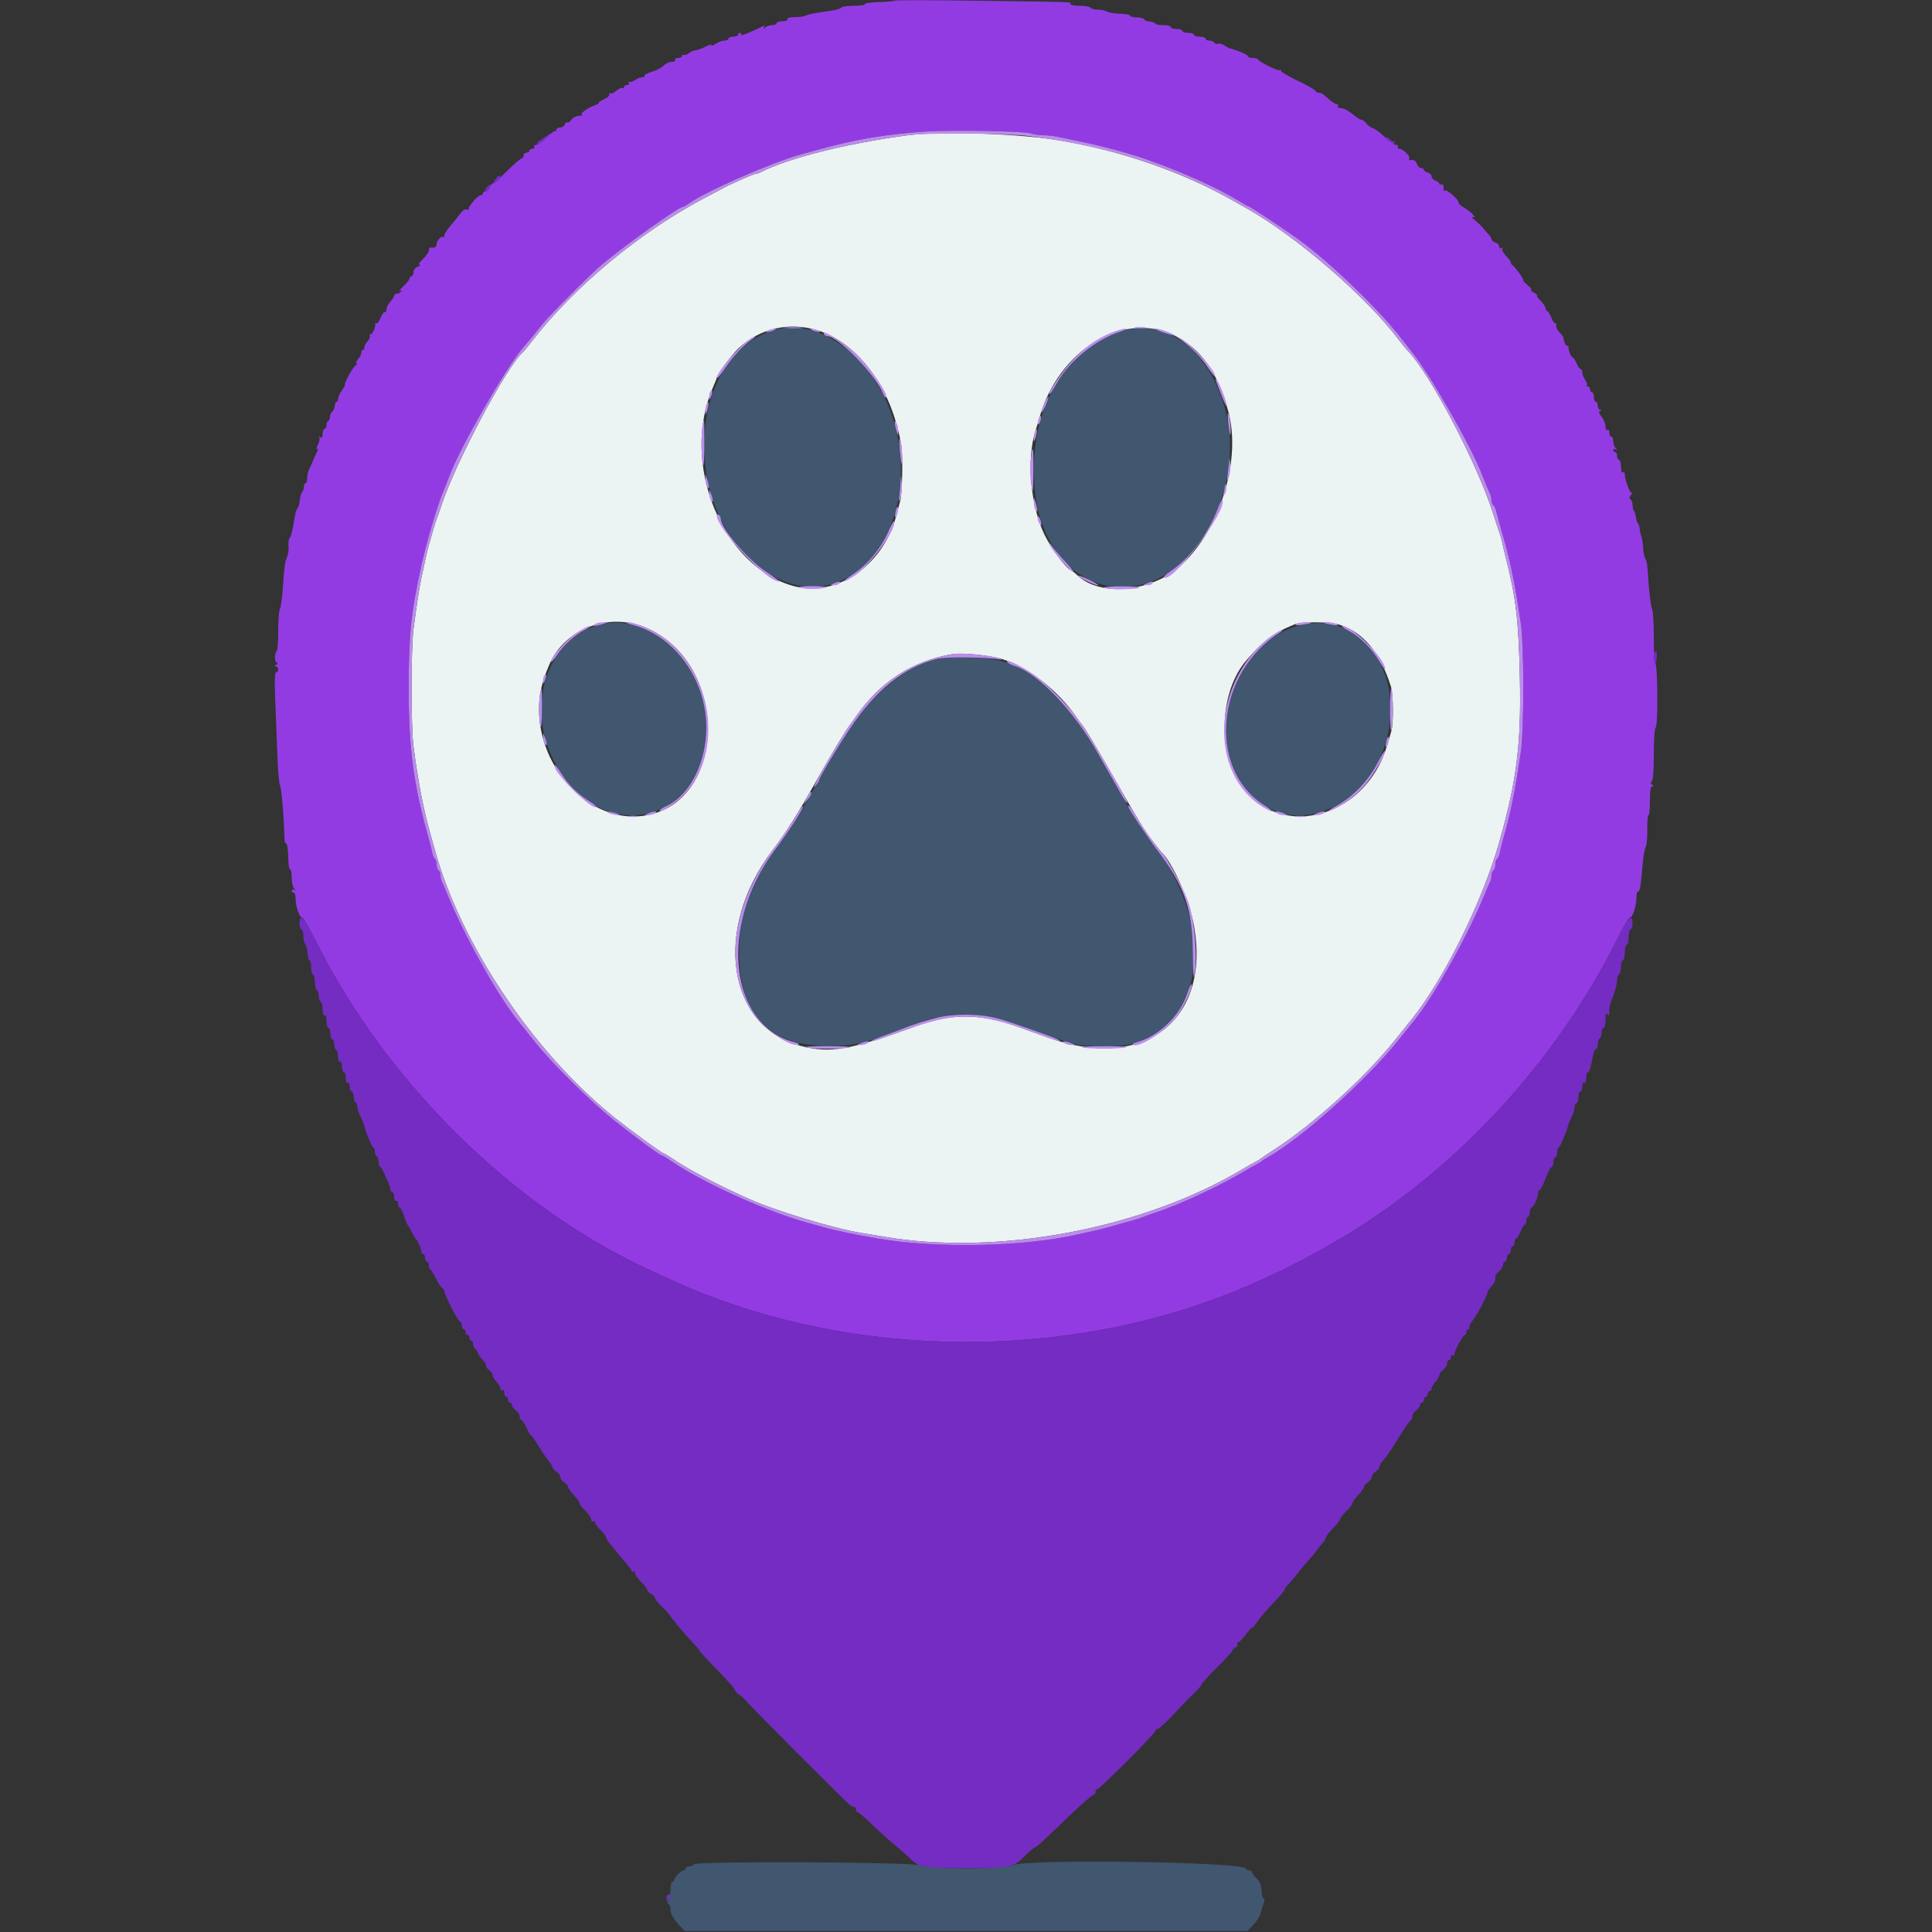 <!-- Source: https://www.flaticon.com/free-icon/location_2934709?related_id=2954534&origin=search -->
<svg id="svg" version="1.1" xmlns="http://www.w3.org/2000/svg" xmlns:xlink="http://www.w3.org/1999/xlink" width="48" height="48" viewBox="0, 0, 400,400"><rect x="0" y="0" width="400" height="400" fill="#333333" stroke="none"/><g id="svgg"><path id="path0" d="M185.190 0.134 C 185.075 0.254,183.595 0.390,181.902 0.435 C 180.210 0.479,178.920 0.670,179.036 0.858 C 179.152 1.046,178.167 1.200,176.847 1.200 C 175.527 1.200,174.348 1.361,174.226 1.558 C 174.105 1.755,173.329 2.018,172.503 2.142 C 171.676 2.267,170.280 2.479,169.400 2.612 C 168.520 2.745,167.530 2.962,167.200 3.093 C 166.244 3.472,166.088 3.497,164.376 3.550 C 163.406 3.580,162.852 3.761,163.000 4.000 C 163.144 4.233,162.737 4.400,162.024 4.400 C 161.351 4.400,160.800 4.580,160.800 4.800 C 160.800 5.020,160.386 5.200,159.880 5.200 C 159.374 5.200,158.718 5.425,158.421 5.700 C 157.988 6.102,157.941 6.096,158.183 5.670 C 158.414 5.264,158.311 5.229,157.742 5.518 C 155.490 6.664,153.175 7.565,153.394 7.209 C 153.533 6.984,153.457 6.800,153.224 6.800 C 152.991 6.800,152.800 6.980,152.800 7.200 C 152.800 7.420,152.350 7.600,151.800 7.600 C 151.250 7.600,150.800 7.780,150.800 8.000 C 150.800 8.220,150.434 8.400,149.986 8.400 C 149.538 8.400,148.690 8.715,148.101 9.100 C 147.513 9.485,147.157 9.595,147.311 9.345 C 147.465 9.095,146.925 9.230,146.111 9.645 C 145.297 10.060,144.354 10.406,144.015 10.413 C 143.677 10.420,143.058 10.684,142.641 11.000 C 142.224 11.316,141.729 11.480,141.541 11.364 C 141.353 11.248,141.200 11.343,141.200 11.576 C 141.200 11.809,140.829 12.000,140.376 12.000 C 139.923 12.000,139.664 12.180,139.800 12.400 C 139.939 12.624,139.625 12.800,139.086 12.800 C 138.557 12.800,137.813 13.144,137.432 13.565 C 137.051 13.985,135.955 14.561,134.996 14.844 C 134.036 15.128,133.340 15.504,133.449 15.680 C 133.558 15.856,133.322 16.006,132.924 16.013 C 132.526 16.020,131.858 16.284,131.441 16.600 C 131.024 16.916,130.501 17.062,130.279 16.925 C 130.051 16.784,130.000 16.876,130.162 17.138 C 130.331 17.412,130.193 17.600,129.824 17.600 C 129.481 17.600,129.200 17.791,129.200 18.024 C 129.200 18.257,129.043 18.350,128.852 18.232 C 128.660 18.113,128.097 18.369,127.600 18.800 C 127.103 19.231,126.512 19.469,126.287 19.330 C 126.061 19.190,125.995 19.269,126.140 19.504 C 126.288 19.743,125.875 20.165,125.202 20.463 C 124.541 20.756,124.000 21.110,124.000 21.251 C 124.000 21.392,123.685 21.613,123.300 21.742 C 121.768 22.258,119.971 23.524,120.481 23.729 C 120.766 23.843,120.515 23.951,119.923 23.968 C 119.328 23.986,118.595 24.357,118.287 24.797 C 117.980 25.236,117.614 25.480,117.474 25.340 C 117.333 25.200,117.105 25.381,116.967 25.743 C 116.828 26.104,116.374 26.400,115.957 26.400 C 115.541 26.400,115.200 26.610,115.200 26.867 C 115.200 27.123,115.102 27.235,114.982 27.116 C 114.863 26.996,114.060 27.596,113.198 28.449 C 112.336 29.302,111.344 30.000,110.992 30.000 C 110.640 30.000,110.464 30.180,110.600 30.400 C 110.736 30.620,110.567 30.800,110.224 30.800 C 109.881 30.800,109.600 30.980,109.600 31.200 C 109.600 31.420,109.330 31.600,109.000 31.600 C 108.670 31.600,108.400 31.870,108.400 32.200 C 108.400 32.530,108.222 32.800,108.005 32.800 C 107.788 32.800,106.429 33.970,104.985 35.400 C 103.541 36.830,102.201 38.000,102.007 38.000 C 101.813 38.000,101.540 38.360,101.400 38.800 C 101.260 39.240,100.888 39.600,100.573 39.600 C 100.258 39.600,100.000 39.780,100.000 40.000 C 100.000 40.220,99.799 40.400,99.553 40.400 C 98.962 40.400,96.805 42.884,97.050 43.282 C 97.156 43.452,96.980 43.490,96.660 43.368 C 96.317 43.236,95.776 43.566,95.340 44.173 C 94.933 44.738,94.015 45.876,93.300 46.701 C 92.585 47.525,92.000 48.455,92.000 48.767 C 92.000 49.078,91.889 49.222,91.752 49.086 C 91.397 48.731,90.400 49.826,90.400 50.571 C 90.400 51.137,89.935 51.379,89.100 51.247 C 88.935 51.221,88.800 51.488,88.800 51.840 C 88.800 52.191,88.241 53.001,87.558 53.640 C 86.847 54.304,86.547 54.811,86.858 54.825 C 87.156 54.839,86.995 55.013,86.500 55.212 C 85.981 55.421,85.600 55.918,85.600 56.387 C 85.600 56.834,85.420 57.200,85.200 57.200 C 84.980 57.200,84.800 57.401,84.800 57.647 C 84.800 57.893,84.215 58.631,83.500 59.287 C 82.785 59.943,82.453 60.344,82.762 60.178 C 83.134 59.978,83.227 60.033,83.038 60.338 C 82.881 60.592,82.493 60.800,82.176 60.800 C 81.859 60.800,81.600 60.988,81.600 61.217 C 81.600 61.446,81.240 62.020,80.800 62.492 C 80.360 62.964,80.000 63.688,80.000 64.099 C 80.000 64.511,79.850 64.755,79.668 64.642 C 79.485 64.529,79.094 65.050,78.800 65.800 C 78.506 66.550,78.111 67.069,77.923 66.952 C 77.734 66.836,77.620 66.889,77.669 67.070 C 77.827 67.654,77.159 69.200,76.749 69.200 C 76.531 69.200,76.450 69.357,76.568 69.548 C 76.687 69.740,76.431 70.303,76.000 70.800 C 75.569 71.297,75.313 71.860,75.432 72.052 C 75.550 72.243,75.457 72.400,75.224 72.400 C 74.991 72.400,74.800 72.683,74.800 73.029 C 74.800 73.374,74.528 73.929,74.196 74.261 C 73.864 74.593,73.695 75.030,73.820 75.232 C 73.945 75.435,73.892 75.600,73.702 75.600 C 73.512 75.600,72.871 76.500,72.277 77.600 C 71.683 78.700,71.300 79.600,71.426 79.600 C 71.552 79.600,71.282 80.123,70.827 80.762 C 70.372 81.401,70.000 82.211,70.000 82.562 C 70.000 82.913,69.858 83.200,69.685 83.200 C 69.512 83.200,69.341 83.589,69.305 84.064 C 69.269 84.539,69.042 85.050,68.800 85.200 C 68.558 85.350,68.331 85.861,68.295 86.336 C 68.259 86.811,68.088 87.200,67.915 87.200 C 67.742 87.200,67.600 87.560,67.600 88.000 C 67.600 88.440,67.420 88.800,67.200 88.800 C 66.980 88.800,66.800 89.261,66.800 89.824 C 66.800 90.495,66.641 90.749,66.338 90.562 C 66.082 90.404,65.984 90.450,66.118 90.667 C 66.250 90.882,66.106 91.545,65.796 92.142 C 65.487 92.738,65.419 93.112,65.646 92.971 C 65.924 92.800,65.934 92.959,65.676 93.458 C 65.466 93.866,65.071 94.740,64.800 95.400 C 64.529 96.060,64.148 96.913,63.953 97.295 C 63.759 97.677,63.600 98.442,63.600 98.995 C 63.600 99.548,63.458 100.000,63.285 100.000 C 63.112 100.000,62.941 100.389,62.905 100.864 C 62.869 101.339,62.696 101.834,62.520 101.964 C 62.344 102.094,62.138 102.830,62.061 103.600 C 61.985 104.370,61.783 105.090,61.613 105.200 C 61.443 105.310,61.199 106.030,61.071 106.800 C 60.558 109.883,60.284 111.020,59.951 111.440 C 59.759 111.682,59.663 112.411,59.739 113.060 C 59.815 113.710,59.693 114.682,59.469 115.220 C 58.982 116.390,58.884 117.099,58.557 121.800 C 58.420 123.780,58.148 125.703,57.954 126.074 C 57.759 126.444,57.600 128.559,57.600 130.774 C 57.600 132.988,57.463 134.800,57.296 134.800 C 57.128 134.800,56.969 135.340,56.942 136.000 C 56.916 136.660,57.097 137.203,57.347 137.206 C 57.596 137.209,57.530 137.387,57.200 137.600 C 56.800 137.858,56.767 137.990,57.100 137.994 C 57.375 137.997,57.600 138.270,57.600 138.600 C 57.600 138.930,57.408 139.200,57.172 139.200 C 56.877 139.200,56.821 141.023,56.993 145.100 C 57.130 148.345,57.326 153.430,57.428 156.400 C 57.530 159.370,57.777 162.160,57.978 162.600 C 58.296 163.300,58.838 169.783,58.888 173.491 C 58.898 174.201,59.033 174.703,59.188 174.607 C 59.460 174.439,59.663 175.947,59.739 178.700 C 59.759 179.415,59.916 180.000,60.088 180.000 C 60.259 180.000,60.400 180.774,60.400 181.720 C 60.400 182.666,60.625 183.682,60.900 183.979 C 61.300 184.410,61.300 184.461,60.900 184.235 C 60.625 184.080,60.400 184.143,60.400 184.376 C 60.400 184.609,60.580 184.800,60.800 184.800 C 61.020 184.800,61.200 185.372,61.200 186.072 C 61.200 187.653,62.019 189.994,62.580 190.019 C 62.811 190.029,64.050 192.144,65.333 194.719 C 79.944 224.033,106.220 249.938,134.560 262.970 C 135.792 263.536,137.748 264.436,138.907 264.969 C 173.182 280.735,216.505 282.122,252.400 268.604 C 260.992 265.368,269.425 261.267,278.000 256.157 C 301.536 242.130,322.205 219.720,334.667 194.719 C 335.950 192.144,337.189 190.029,337.420 190.019 C 338.014 189.992,338.800 187.617,338.800 185.848 C 338.800 185.026,338.963 184.454,339.163 184.577 C 339.363 184.700,339.627 183.766,339.751 182.501 C 339.876 181.235,340.067 179.252,340.178 178.094 C 340.288 176.936,340.543 175.676,340.745 175.294 C 340.947 174.912,341.086 173.295,341.056 171.700 C 341.025 170.105,341.135 168.800,341.300 168.800 C 341.465 168.800,341.600 167.450,341.600 165.800 C 341.600 163.670,341.745 162.798,342.100 162.794 C 342.468 162.789,342.457 162.697,342.057 162.444 C 341.679 162.204,341.649 162.017,341.957 161.826 C 342.245 161.648,342.400 159.681,342.400 156.200 C 342.400 153.018,342.564 150.746,342.805 150.597 C 343.287 150.299,343.206 137.651,342.720 137.350 C 342.544 137.242,342.400 134.812,342.400 131.950 C 342.400 129.089,342.241 126.444,342.047 126.074 C 341.747 125.500,341.374 122.177,341.074 117.400 C 341.032 116.740,340.833 115.943,340.631 115.628 C 340.429 115.313,340.230 114.323,340.189 113.428 C 340.148 112.533,340.000 111.530,339.862 111.200 C 339.723 110.870,339.562 110.150,339.505 109.600 C 339.447 109.050,339.277 108.507,339.126 108.393 C 338.975 108.278,338.787 107.700,338.708 107.108 C 338.629 106.515,338.437 105.903,338.282 105.748 C 338.127 105.593,338.000 105.057,338.000 104.557 C 338.000 104.057,337.811 103.531,337.581 103.388 C 337.294 103.211,337.309 102.950,337.630 102.564 C 337.887 102.254,337.940 102.000,337.746 102.000 C 337.373 102.000,336.400 99.242,336.400 98.183 C 336.400 97.836,336.220 97.664,336.000 97.800 C 335.762 97.947,335.600 97.471,335.600 96.624 C 335.600 95.841,335.420 95.200,335.200 95.200 C 334.980 95.200,334.800 94.840,334.800 94.400 C 334.800 93.960,334.620 93.600,334.400 93.600 C 334.180 93.600,334.000 93.409,334.000 93.176 C 334.000 92.943,334.225 92.880,334.500 93.035 C 334.900 93.261,334.900 93.210,334.500 92.779 C 334.225 92.482,334.000 91.826,334.000 91.320 C 334.000 90.814,333.820 90.400,333.600 90.400 C 333.380 90.400,333.200 90.029,333.200 89.576 C 333.200 89.123,333.020 88.864,332.800 89.000 C 332.575 89.139,332.400 88.822,332.400 88.278 C 332.400 87.744,332.039 86.849,331.598 86.288 C 331.011 85.542,330.930 85.214,331.298 85.066 C 331.697 84.905,331.698 84.857,331.300 84.832 C 331.025 84.814,330.800 84.440,330.800 84.000 C 330.800 83.560,330.620 83.200,330.400 83.200 C 330.180 83.200,330.000 82.750,330.000 82.200 C 330.000 81.650,329.820 81.200,329.600 81.200 C 329.380 81.200,329.200 80.930,329.200 80.600 C 329.200 80.270,328.990 80.000,328.733 80.000 C 328.477 80.000,328.380 79.886,328.519 79.747 C 328.658 79.609,328.508 79.119,328.186 78.658 C 327.864 78.198,327.600 77.502,327.600 77.111 C 327.600 76.720,327.442 76.400,327.249 76.400 C 327.055 76.400,326.673 75.860,326.400 75.200 C 326.127 74.540,325.766 74.000,325.598 74.000 C 325.292 74.000,324.676 72.462,324.757 71.900 C 324.781 71.735,324.641 71.600,324.447 71.600 C 324.156 71.600,323.770 70.727,323.643 69.783 C 323.629 69.674,323.249 69.189,322.799 68.706 C 322.349 68.223,322.073 67.587,322.186 67.293 C 322.298 66.999,322.243 66.850,322.063 66.961 C 321.883 67.073,321.491 66.542,321.193 65.782 C 320.895 65.022,320.504 64.400,320.325 64.400 C 320.146 64.400,320.000 64.155,320.000 63.855 C 320.000 63.555,319.525 62.835,318.945 62.255 C 318.365 61.675,318.050 61.194,318.245 61.186 C 318.440 61.178,318.150 60.914,317.600 60.600 C 317.050 60.286,316.780 60.022,317.000 60.014 C 317.220 60.006,316.877 59.549,316.238 59.000 C 315.599 58.450,315.203 58.000,315.358 58.000 C 315.676 58.000,313.567 55.074,313.100 54.867 C 312.935 54.793,312.800 54.560,312.800 54.348 C 312.800 54.137,312.347 53.510,311.792 52.956 C 311.238 52.402,310.906 51.752,311.054 51.512 C 311.215 51.251,311.138 51.191,310.862 51.362 C 310.592 51.529,310.400 51.400,310.400 51.051 C 310.400 50.722,310.040 50.340,309.600 50.200 C 309.160 50.060,308.800 49.765,308.800 49.544 C 308.800 49.324,308.534 48.877,308.209 48.552 C 307.884 48.227,307.389 47.650,307.109 47.269 C 306.829 46.889,306.060 46.150,305.400 45.626 C 304.606 44.997,304.471 44.770,305.000 44.955 C 306.000 45.305,304.279 43.592,302.877 42.841 C 302.395 42.583,302.000 42.180,302.000 41.946 C 302.000 41.308,299.575 39.168,299.149 39.431 C 298.946 39.557,298.806 39.511,298.837 39.330 C 298.978 38.520,298.767 37.973,298.400 38.200 C 298.180 38.336,298.000 38.269,298.000 38.051 C 298.000 37.832,297.640 37.540,297.200 37.400 C 296.760 37.260,296.400 36.871,296.400 36.536 C 296.400 36.200,296.040 35.831,295.600 35.716 C 295.160 35.601,294.800 35.348,294.800 35.153 C 294.800 34.959,294.542 34.800,294.227 34.800 C 293.912 34.800,293.540 34.440,293.400 34.000 C 293.166 33.263,292.714 33.016,291.870 33.163 C 291.689 33.194,291.648 33.046,291.779 32.834 C 292.068 32.366,290.468 30.800,289.701 30.800 C 289.399 30.800,289.264 30.620,289.400 30.400 C 289.536 30.180,289.356 30.000,289.000 30.000 C 288.613 30.000,288.467 29.815,288.638 29.538 C 288.817 29.249,288.748 29.185,288.452 29.368 C 288.173 29.540,287.402 29.082,286.571 28.251 C 285.796 27.476,284.765 26.717,284.281 26.564 C 283.796 26.410,283.165 25.951,282.877 25.543 C 282.590 25.134,282.140 24.800,281.877 24.799 C 281.615 24.799,280.770 24.259,280.000 23.600 C 279.230 22.941,278.184 22.401,277.676 22.401 C 277.163 22.400,276.863 22.222,277.000 22.000 C 277.136 21.780,277.059 21.600,276.828 21.600 C 276.436 21.600,275.405 20.859,274.184 19.700 C 273.894 19.425,273.374 19.200,273.029 19.200 C 272.683 19.200,272.400 19.043,272.400 18.852 C 272.400 18.660,270.780 17.727,268.800 16.778 C 266.820 15.829,265.200 14.876,265.200 14.660 C 265.200 14.444,265.083 14.383,264.941 14.526 C 264.669 14.797,260.698 12.822,260.467 12.300 C 260.393 12.135,259.898 12.000,259.367 12.000 C 258.835 12.000,258.400 11.864,258.400 11.698 C 258.400 11.357,256.300 10.421,254.600 10.004 C 254.380 9.950,253.864 9.670,253.454 9.383 C 253.044 9.095,252.477 8.949,252.195 9.057 C 251.912 9.166,251.562 9.062,251.417 8.827 C 251.272 8.592,250.803 8.400,250.376 8.400 C 249.949 8.400,249.600 8.220,249.600 8.000 C 249.600 7.780,249.060 7.600,248.400 7.600 C 247.740 7.600,247.200 7.420,247.200 7.200 C 247.200 6.980,246.660 6.800,246.000 6.800 C 245.340 6.800,244.800 6.620,244.800 6.400 C 244.800 6.180,244.260 6.000,243.600 6.000 C 242.940 6.000,242.400 5.820,242.400 5.600 C 242.400 5.380,241.680 5.200,240.800 5.200 C 239.920 5.200,239.200 5.059,239.200 4.887 C 239.200 4.715,238.705 4.534,238.100 4.484 C 237.495 4.434,236.940 4.215,236.867 3.997 C 236.793 3.778,236.118 3.600,235.367 3.600 C 234.615 3.600,234.000 3.444,234.000 3.252 C 234.000 3.061,233.094 2.884,231.987 2.859 C 230.879 2.834,229.631 2.631,229.213 2.407 C 228.795 2.183,227.911 2.000,227.250 2.000 C 226.588 2.000,225.936 1.820,225.800 1.600 C 225.664 1.380,224.663 1.200,223.576 1.200 C 222.489 1.200,221.600 1.031,221.600 0.825 C 221.600 0.369,223.618 0.441,202.800 0.154 C 193.230 0.022,185.306 0.013,185.190 0.134 M213.526 27.654 C 214.035 27.844,215.158 28.000,216.020 28.000 C 216.883 28.000,218.356 28.173,219.294 28.384 C 220.232 28.595,222.080 28.982,223.400 29.243 C 227.458 30.048,233.637 31.695,237.000 32.868 C 244.204 35.380,251.580 38.654,255.941 41.274 C 257.338 42.113,258.551 42.800,258.635 42.800 C 258.917 42.800,266.562 47.887,269.242 49.858 C 275.847 54.715,286.100 64.673,290.400 70.409 C 290.950 71.142,291.779 72.206,292.243 72.771 C 295.991 77.343,304.548 92.293,306.854 98.300 C 307.517 100.026,308.096 101.405,308.447 102.095 C 308.641 102.477,308.800 103.141,308.800 103.571 C 308.800 104.001,308.959 104.451,309.152 104.570 C 309.346 104.690,309.603 105.196,309.724 105.694 C 309.845 106.192,310.137 107.275,310.372 108.100 C 310.607 108.925,310.980 110.230,311.200 111.000 C 312.782 116.537,313.681 120.963,314.855 129.000 C 315.555 133.795,315.555 151.005,314.855 155.800 C 313.671 163.904,312.756 168.395,311.167 173.900 C 310.929 174.725,310.638 175.897,310.521 176.505 C 310.404 177.113,310.149 177.708,309.954 177.829 C 309.759 177.949,309.600 178.476,309.600 179.000 C 309.600 179.524,309.420 180.064,309.200 180.200 C 308.980 180.336,308.800 180.799,308.800 181.229 C 308.800 181.659,308.641 182.323,308.447 182.705 C 308.252 183.087,307.915 183.850,307.697 184.400 C 304.242 193.125,296.983 206.181,292.650 211.465 C 292.318 211.869,290.824 213.730,289.329 215.600 C 282.868 223.685,269.343 235.773,262.478 239.599 C 261.885 239.930,261.310 240.303,261.200 240.429 C 261.090 240.555,260.730 240.776,260.400 240.920 C 260.070 241.064,258.900 241.728,257.800 242.396 C 252.884 245.380,244.198 249.435,239.362 251.004 C 238.283 251.354,237.040 251.796,236.600 251.987 C 236.160 252.177,235.350 252.450,234.800 252.594 C 233.690 252.883,231.725 253.434,229.600 254.053 C 228.830 254.277,227.435 254.627,226.500 254.830 C 225.565 255.034,223.945 255.391,222.900 255.624 C 211.505 258.165,193.880 258.499,181.600 256.406 C 177.317 255.676,172.499 254.664,170.400 254.053 C 169.630 253.829,168.370 253.477,167.600 253.271 C 159.022 250.977,145.554 244.908,138.928 240.350 C 138.008 239.718,137.138 239.200,136.995 239.200 C 136.635 239.200,132.308 236.027,127.456 232.205 C 122.494 228.297,114.286 220.187,110.649 215.600 C 109.167 213.730,107.682 211.869,107.350 211.465 C 103.017 206.181,95.758 193.125,92.303 184.400 C 92.085 183.850,91.748 183.087,91.553 182.705 C 91.359 182.323,91.200 181.659,91.200 181.229 C 91.200 180.799,91.020 180.336,90.800 180.200 C 90.580 180.064,90.400 179.524,90.400 179.000 C 90.400 178.476,90.241 177.949,90.046 177.829 C 89.851 177.708,89.596 177.113,89.479 176.505 C 89.362 175.897,89.087 174.770,88.868 174.000 C 85.609 162.545,84.597 154.983,84.612 142.200 C 84.625 131.427,85.141 126.507,87.254 117.000 C 88.316 112.221,90.555 104.632,91.680 102.000 C 92.095 101.028,92.438 100.159,93.140 98.300 C 95.346 92.456,104.543 76.456,108.223 72.061 C 108.650 71.551,109.412 70.653,109.915 70.066 C 110.418 69.480,111.408 68.246,112.115 67.325 C 113.403 65.645,122.348 56.660,124.600 54.784 C 129.650 50.577,140.569 42.800,141.426 42.800 C 141.564 42.800,142.154 42.465,142.738 42.054 C 146.400 39.484,159.811 33.622,165.800 31.975 C 166.460 31.794,167.720 31.443,168.600 31.196 C 180.586 27.831,190.097 26.752,204.600 27.110 C 209.000 27.218,213.017 27.463,213.526 27.654 " stroke="none" fill="#933be3" fill-rule="evenodd"></path><path id="path1" d="M113.000 28.240 C 112.560 28.578,111.931 29.009,111.603 29.197 C 111.275 29.386,111.119 29.653,111.257 29.790 C 111.394 29.928,112.108 29.491,112.843 28.820 C 114.256 27.529,114.343 27.208,113.000 28.240 M286.800 28.554 C 286.800 28.639,287.295 29.027,287.900 29.416 L 289.000 30.124 288.238 29.262 C 287.564 28.499,286.800 28.123,286.800 28.554 M102.493 37.200 C 102.218 37.640,102.098 38.000,102.225 38.000 C 102.525 38.000,103.600 36.927,103.600 36.629 C 103.600 36.120,102.962 36.449,102.493 37.200 M100.900 38.623 C 100.311 39.263,100.262 39.600,100.757 39.600 C 101.098 39.600,101.737 38.396,101.509 38.183 C 101.449 38.127,101.175 38.325,100.900 38.623 M342.667 135.067 C 342.304 135.430,342.328 137.109,342.700 137.338 C 342.865 137.440,343.006 136.910,343.012 136.161 C 343.019 135.413,343.004 134.800,342.979 134.800 C 342.954 134.800,342.813 134.920,342.667 135.067 M62.000 191.200 C 62.000 191.860,62.180 192.400,62.400 192.400 C 62.620 192.400,62.800 192.994,62.800 193.720 C 62.800 194.446,62.971 195.211,63.181 195.421 C 63.390 195.630,63.607 196.476,63.663 197.301 C 63.718 198.125,63.907 198.800,64.082 198.800 C 64.257 198.800,64.400 199.419,64.400 200.176 C 64.400 200.933,64.580 201.664,64.800 201.800 C 65.020 201.936,65.200 202.656,65.200 203.400 C 65.200 204.144,65.380 204.864,65.600 205.000 C 65.820 205.136,66.000 205.676,66.000 206.200 C 66.000 206.724,66.180 207.264,66.400 207.400 C 66.620 207.536,66.800 208.277,66.800 209.047 C 66.800 209.879,66.962 210.347,67.200 210.200 C 67.438 210.053,67.600 210.529,67.600 211.376 C 67.600 212.159,67.780 212.800,68.000 212.800 C 68.220 212.800,68.400 213.340,68.400 214.000 C 68.400 214.660,68.580 215.200,68.800 215.200 C 69.020 215.200,69.200 215.639,69.200 216.176 C 69.200 216.713,69.380 217.264,69.600 217.400 C 69.820 217.536,70.000 218.187,70.000 218.847 C 70.000 219.545,70.167 219.944,70.400 219.800 C 70.633 219.656,70.800 220.063,70.800 220.776 C 70.800 221.449,70.980 222.000,71.200 222.000 C 71.420 222.000,71.600 222.551,71.600 223.224 C 71.600 223.937,71.767 224.344,72.000 224.200 C 72.227 224.060,72.400 224.396,72.400 224.976 C 72.400 225.539,72.580 226.000,72.800 226.000 C 73.020 226.000,73.200 226.439,73.200 226.976 C 73.200 227.513,73.380 228.064,73.600 228.200 C 73.820 228.336,74.000 228.769,74.000 229.162 C 74.000 229.555,74.287 230.453,74.638 231.156 C 74.989 231.859,75.316 232.652,75.365 232.917 C 75.590 234.129,77.019 237.600,77.294 237.600 C 77.462 237.600,77.600 237.949,77.600 238.376 C 77.600 238.803,77.780 239.264,78.000 239.400 C 78.220 239.536,78.400 240.087,78.400 240.624 C 78.400 241.161,78.536 241.600,78.702 241.600 C 78.869 241.600,79.240 242.185,79.529 242.900 C 79.817 243.615,80.221 244.513,80.426 244.895 C 80.632 245.277,80.800 245.862,80.800 246.195 C 80.800 246.528,80.980 246.800,81.200 246.800 C 81.420 246.800,81.600 247.261,81.600 247.824 C 81.600 248.404,81.773 248.740,82.000 248.600 C 82.220 248.464,82.400 248.723,82.400 249.176 C 82.400 249.629,82.551 250.000,82.736 250.000 C 82.921 250.000,83.318 250.765,83.619 251.700 C 83.920 252.635,84.264 253.490,84.384 253.600 C 84.503 253.710,84.871 254.340,85.200 255.000 C 85.529 255.660,85.889 256.290,85.999 256.400 C 86.477 256.876,87.200 258.439,87.200 258.995 C 87.200 259.328,87.380 259.600,87.600 259.600 C 87.820 259.600,88.000 259.960,88.000 260.400 C 88.000 260.840,88.180 261.200,88.400 261.200 C 88.620 261.200,88.800 261.545,88.800 261.967 C 88.800 262.388,88.935 262.793,89.100 262.867 C 89.265 262.940,89.833 263.855,90.363 264.900 C 90.892 265.945,91.477 266.800,91.663 266.800 C 91.848 266.800,92.000 267.023,92.000 267.296 C 92.000 268.085,94.830 273.600,95.235 273.600 C 95.436 273.600,95.600 273.960,95.600 274.400 C 95.600 274.840,95.780 275.200,96.000 275.200 C 96.220 275.200,96.400 275.470,96.400 275.800 C 96.400 276.130,96.580 276.400,96.800 276.400 C 97.020 276.400,97.200 276.670,97.200 277.000 C 97.200 277.330,97.380 277.600,97.600 277.600 C 97.820 277.600,98.000 277.945,98.000 278.367 C 98.000 278.788,98.166 279.193,98.370 279.267 C 98.573 279.340,98.798 279.662,98.870 279.982 C 98.941 280.302,99.408 280.988,99.908 281.508 C 100.407 282.027,100.731 282.587,100.629 282.753 C 100.527 282.919,100.793 283.307,101.221 283.615 C 101.650 283.924,102.000 284.414,102.000 284.705 C 102.000 284.996,102.360 285.620,102.800 286.092 C 103.240 286.564,103.600 287.198,103.600 287.499 C 103.600 287.801,103.780 287.936,104.000 287.800 C 104.220 287.664,104.400 287.923,104.400 288.376 C 104.400 288.829,104.580 289.200,104.800 289.200 C 105.020 289.200,105.200 289.470,105.200 289.800 C 105.200 290.130,105.380 290.400,105.600 290.400 C 105.820 290.400,106.000 290.630,106.000 290.912 C 106.000 291.193,106.360 291.683,106.800 292.000 C 107.240 292.317,107.600 292.897,107.600 293.288 C 107.600 293.680,107.753 294.000,107.939 294.000 C 108.126 294.000,108.603 294.720,109.000 295.600 C 109.397 296.480,109.829 297.203,109.961 297.208 C 110.092 297.212,110.740 298.120,111.400 299.227 C 112.060 300.333,113.005 301.724,113.500 302.319 C 113.994 302.914,114.399 303.582,114.400 303.804 C 114.400 304.026,114.760 304.432,115.200 304.707 C 115.640 304.982,116.000 305.474,116.000 305.800 C 116.000 306.126,116.360 306.618,116.800 306.893 C 117.240 307.168,117.600 307.592,117.600 307.837 C 117.600 308.081,118.140 308.846,118.800 309.537 C 119.460 310.228,120.000 310.992,120.000 311.236 C 120.000 311.480,120.540 312.183,121.200 312.800 C 121.860 313.417,122.400 314.219,122.400 314.584 C 122.400 314.949,122.580 315.136,122.800 315.000 C 123.020 314.864,123.200 314.961,123.200 315.216 C 123.200 315.471,123.695 316.158,124.300 316.743 C 124.905 317.329,125.451 318.050,125.514 318.347 C 125.577 318.643,125.847 319.122,126.114 319.411 C 126.381 319.700,126.960 320.412,127.400 320.994 C 127.840 321.575,128.785 322.707,129.500 323.509 C 130.215 324.311,130.800 325.120,130.800 325.307 C 130.800 325.494,131.008 325.519,131.262 325.362 C 131.539 325.190,131.615 325.252,131.452 325.515 C 131.303 325.757,131.815 326.589,132.591 327.364 C 133.366 328.139,134.000 328.953,134.000 329.173 C 134.000 329.392,134.360 329.765,134.800 330.000 C 135.240 330.235,135.600 330.616,135.600 330.845 C 135.600 331.075,136.291 331.927,137.136 332.738 C 137.980 333.550,138.745 334.411,138.836 334.652 C 138.978 335.032,142.854 339.558,144.300 341.033 C 144.575 341.313,144.800 341.638,144.800 341.754 C 144.800 341.870,146.505 343.708,148.588 345.840 C 150.672 347.971,152.304 349.831,152.216 349.973 C 152.129 350.115,152.584 350.585,153.227 351.016 C 153.871 351.447,154.398 351.923,154.399 352.073 C 154.400 352.290,172.759 370.732,175.740 373.510 C 176.147 373.890,176.642 374.155,176.840 374.100 C 177.038 374.045,177.200 374.270,177.200 374.600 C 177.200 374.930,177.364 375.200,177.565 375.200 C 177.766 375.200,178.986 376.235,180.277 377.500 C 181.568 378.765,183.609 380.608,184.812 381.596 C 186.015 382.584,187.451 383.844,188.003 384.396 C 190.300 386.695,190.821 386.800,199.982 386.800 C 209.387 386.800,209.758 386.718,212.391 384.047 C 213.176 383.251,214.020 382.562,214.266 382.515 C 214.512 382.468,216.238 380.938,218.102 379.115 C 222.684 374.634,226.060 371.600,226.465 371.600 C 226.649 371.600,226.800 371.330,226.800 371.000 C 226.800 370.670,226.980 370.400,227.200 370.400 C 227.757 370.400,239.573 358.506,239.294 358.227 C 239.169 358.102,239.322 357.993,239.633 357.983 C 239.945 357.974,241.550 356.504,243.200 354.716 C 244.850 352.929,246.785 350.923,247.500 350.259 C 248.215 349.596,248.800 348.898,248.800 348.709 C 248.800 348.520,250.240 346.941,252.000 345.200 C 253.760 343.459,255.200 341.866,255.200 341.660 C 255.200 341.454,255.481 341.178,255.825 341.046 C 256.169 340.914,256.339 340.624,256.202 340.403 C 256.065 340.181,256.142 340.000,256.374 340.000 C 256.605 340.000,257.336 339.253,257.997 338.340 C 258.659 337.427,259.200 336.839,259.200 337.033 C 259.200 337.227,259.679 336.680,260.265 335.818 C 260.851 334.956,262.381 333.164,263.665 331.835 C 264.949 330.506,266.000 329.256,266.000 329.056 C 266.000 328.857,266.317 328.403,266.704 328.047 C 267.092 327.691,267.877 326.770,268.449 326.000 C 269.022 325.230,270.010 324.043,270.645 323.362 C 271.280 322.681,272.160 321.626,272.600 321.018 C 273.040 320.409,273.619 319.681,273.886 319.399 C 274.153 319.116,274.423 318.646,274.486 318.352 C 274.549 318.059,275.230 317.180,276.000 316.400 C 276.770 315.620,277.454 314.735,277.519 314.433 C 277.585 314.132,278.170 313.389,278.819 312.782 C 279.469 312.175,280.000 311.480,280.000 311.236 C 280.000 310.992,280.540 310.228,281.200 309.537 C 281.860 308.846,282.400 308.081,282.400 307.837 C 282.400 307.592,282.760 307.168,283.200 306.893 C 283.640 306.618,284.000 306.126,284.000 305.800 C 284.000 305.474,284.360 304.982,284.800 304.707 C 285.240 304.432,285.600 303.974,285.600 303.689 C 285.600 303.405,285.969 302.773,286.419 302.286 C 286.870 301.799,287.797 300.500,288.479 299.400 C 290.730 295.771,291.796 294.202,292.100 294.067 C 292.265 293.993,292.400 293.628,292.400 293.255 C 292.400 292.882,292.760 292.317,293.200 292.000 C 293.640 291.683,294.000 291.193,294.000 290.912 C 294.000 290.630,294.180 290.400,294.400 290.400 C 294.620 290.400,294.800 290.130,294.800 289.800 C 294.800 289.470,294.980 289.200,295.200 289.200 C 295.420 289.200,295.600 288.930,295.600 288.600 C 295.600 288.270,295.780 288.000,296.000 288.000 C 296.220 288.000,296.400 287.764,296.400 287.475 C 296.400 287.187,296.760 286.564,297.200 286.092 C 297.640 285.620,298.000 284.996,298.000 284.705 C 298.000 284.414,298.360 283.917,298.800 283.600 C 299.240 283.283,299.600 282.703,299.600 282.312 C 299.600 281.920,299.780 281.600,300.000 281.600 C 300.220 281.600,300.400 281.319,300.400 280.976 C 300.400 280.633,300.584 280.467,300.810 280.606 C 301.035 280.745,301.170 280.703,301.110 280.511 C 300.956 280.022,302.853 276.400,303.263 276.400 C 303.448 276.400,303.600 276.130,303.600 275.800 C 303.600 275.470,303.791 275.200,304.024 275.200 C 304.257 275.200,304.345 275.035,304.221 274.834 C 304.096 274.632,304.421 273.957,304.943 273.334 C 305.818 272.287,308.000 268.084,308.000 267.445 C 308.000 267.292,308.360 266.780,308.800 266.308 C 309.501 265.556,309.676 265.070,309.574 264.170 C 309.559 264.043,309.919 263.617,310.374 263.223 C 310.828 262.829,311.200 262.212,311.200 261.853 C 311.200 261.494,311.380 261.200,311.600 261.200 C 311.820 261.200,312.000 260.840,312.000 260.400 C 312.000 259.960,312.180 259.600,312.400 259.600 C 312.620 259.600,312.800 259.240,312.800 258.800 C 312.800 258.360,312.980 258.000,313.200 258.000 C 313.420 258.000,313.600 257.640,313.600 257.200 C 313.600 256.760,313.746 256.400,313.925 256.400 C 314.104 256.400,314.498 255.770,314.800 255.000 C 315.102 254.230,315.496 253.600,315.675 253.600 C 315.854 253.600,316.000 253.240,316.000 252.800 C 316.000 252.360,316.142 252.000,316.315 252.000 C 316.488 252.000,316.659 251.611,316.695 251.136 C 316.731 250.661,316.904 250.166,317.080 250.036 C 317.662 249.607,318.400 248.024,318.400 247.205 C 318.400 246.762,318.536 246.400,318.702 246.400 C 318.869 246.400,319.229 245.860,319.502 245.200 C 319.776 244.540,320.224 243.460,320.498 242.800 C 320.771 242.140,321.131 241.600,321.298 241.600 C 321.464 241.600,321.600 241.150,321.600 240.600 C 321.600 240.050,321.780 239.600,322.000 239.600 C 322.220 239.600,322.400 239.150,322.400 238.600 C 322.400 238.050,322.538 237.600,322.706 237.600 C 322.940 237.600,324.159 234.786,324.612 233.200 C 324.790 232.578,325.307 231.308,325.629 230.705 C 325.833 230.323,326.000 229.648,326.000 229.205 C 326.000 228.762,326.180 228.400,326.400 228.400 C 326.620 228.400,326.800 227.860,326.800 227.200 C 326.800 226.540,326.980 226.000,327.200 226.000 C 327.420 226.000,327.600 225.539,327.600 224.976 C 327.600 224.396,327.773 224.060,328.000 224.200 C 328.233 224.344,328.400 223.937,328.400 223.224 C 328.400 222.551,328.560 222.000,328.755 222.000 C 328.950 222.000,329.226 221.415,329.369 220.700 C 329.994 217.576,330.110 217.200,330.445 217.200 C 330.640 217.200,330.800 216.761,330.800 216.224 C 330.800 215.687,330.980 215.136,331.200 215.000 C 331.420 214.864,331.600 214.313,331.600 213.776 C 331.600 213.239,331.780 212.800,332.000 212.800 C 332.220 212.800,332.403 212.035,332.406 211.100 C 332.411 209.855,332.516 209.561,332.800 210.000 C 333.094 210.455,333.189 210.285,333.194 209.295 C 333.197 208.577,333.358 207.677,333.551 207.295 C 334.135 206.139,334.800 203.796,334.800 202.895 C 334.800 202.429,334.980 201.936,335.200 201.800 C 335.420 201.664,335.600 200.933,335.600 200.176 C 335.600 199.419,335.780 198.800,336.000 198.800 C 336.220 198.800,336.400 198.080,336.400 197.200 C 336.400 196.320,336.580 195.600,336.800 195.600 C 337.020 195.600,337.200 194.880,337.200 194.000 C 337.200 193.120,337.380 192.400,337.600 192.400 C 337.820 192.400,338.000 191.860,338.000 191.200 C 338.000 188.964,337.018 190.001,334.667 194.719 C 323.901 216.318,306.994 236.040,287.000 250.320 C 277.366 257.202,264.194 264.162,252.400 268.604 C 216.505 282.122,173.182 280.735,138.907 264.969 C 137.748 264.436,135.792 263.536,134.560 262.970 C 106.220 249.938,79.944 224.033,65.333 194.719 C 62.982 190.001,62.000 188.964,62.000 191.200 M138.292 392.242 C 138.131 392.402,138.000 392.809,138.000 393.147 C 138.000 393.597,138.118 393.642,138.445 393.315 C 138.690 393.070,138.821 392.663,138.737 392.410 C 138.652 392.157,138.452 392.081,138.292 392.242 " stroke="none" fill="#742cc3" fill-rule="evenodd"></path><path id="path2" d="M159.800 68.462 C 141.928 74.398,140.885 106.325,158.179 118.115 C 174.693 129.374,191.387 110.604,185.197 87.736 C 181.566 74.320,169.571 65.217,159.800 68.462 M232.193 68.587 C 221.094 72.097,214.028 83.305,214.028 97.400 C 214.028 126.328,243.799 130.605,253.000 103.000 C 259.238 84.287,246.928 63.928,232.193 68.587 M124.000 129.372 C 112.431 132.591,108.339 148.041,115.957 159.734 C 126.210 175.472,146.133 169.574,146.134 150.800 C 146.135 147.000,145.876 145.455,144.745 142.500 C 141.101 132.983,131.915 127.170,124.000 129.372 M269.600 129.348 C 256.831 132.138,249.666 149.604,256.505 161.274 C 265.246 176.189,286.552 167.441,287.858 148.400 C 288.703 136.094,280.049 127.065,269.600 129.348 M193.400 136.581 C 185.197 139.022,178.485 145.528,171.712 157.600 C 171.033 158.810,170.100 160.475,169.639 161.300 C 169.177 162.125,168.440 163.430,168.000 164.200 C 167.560 164.970,166.825 166.261,166.368 167.070 C 164.847 169.755,162.709 172.965,160.420 176.000 C 154.794 183.460,153.085 188.321,153.037 197.000 C 152.964 210.077,159.100 216.544,171.600 216.564 C 176.985 216.573,180.446 215.744,187.400 212.781 C 195.602 209.287,202.398 209.176,211.400 212.390 C 223.905 216.855,222.529 216.514,228.200 216.559 C 233.512 216.601,234.255 216.458,237.904 214.694 C 249.670 209.006,250.474 190.446,239.580 176.000 C 237.291 172.965,235.153 169.755,233.632 167.070 C 233.175 166.261,232.440 164.970,232.000 164.200 C 231.560 163.430,230.840 162.170,230.400 161.400 C 229.960 160.630,229.240 159.370,228.800 158.600 C 228.360 157.830,227.635 156.556,227.189 155.769 C 222.742 147.917,215.429 139.938,211.206 138.327 C 210.659 138.119,209.669 137.713,209.006 137.424 C 205.620 135.953,197.062 135.491,193.400 136.581 M143.600 386.000 C 143.600 386.220,143.240 386.400,142.800 386.400 C 142.360 386.400,142.000 386.580,142.000 386.800 C 142.000 387.020,141.820 387.200,141.600 387.200 C 141.081 387.200,139.600 388.681,139.600 389.200 C 139.600 389.420,139.420 389.600,139.200 389.600 C 138.980 389.600,138.800 390.374,138.800 391.320 C 138.800 392.266,138.604 393.236,138.365 393.475 C 138.052 393.788,138.052 393.985,138.365 394.178 C 138.604 394.326,138.800 394.799,138.800 395.229 C 138.800 396.195,139.494 397.437,140.782 398.778 L 141.764 399.800 200.028 399.800 L 258.292 399.800 259.550 398.453 C 260.242 397.713,260.909 396.633,261.032 396.053 C 261.155 395.474,261.416 394.601,261.613 394.114 C 261.831 393.572,261.821 393.136,261.585 392.991 C 261.373 392.860,261.200 392.125,261.200 391.358 C 261.200 390.404,260.884 389.648,260.200 388.964 C 259.650 388.414,259.200 387.792,259.200 387.582 C 259.200 387.372,258.930 387.200,258.600 387.200 C 258.270 387.200,257.999 387.065,257.997 386.900 C 257.982 385.467,212.044 384.803,209.600 386.200 C 208.118 387.047,191.694 387.058,190.576 386.213 C 189.626 385.494,143.600 385.285,143.600 386.000 " stroke="none" fill="#41566f" fill-rule="evenodd"></path><path id="path3" d="M187.800 28.020 C 175.160 29.719,163.279 32.710,157.505 35.647 C 157.123 35.841,156.636 36.000,156.423 36.000 C 156.042 36.000,151.367 38.054,149.800 38.910 C 149.360 39.150,147.740 40.004,146.200 40.808 C 132.677 47.869,118.815 59.355,110.006 70.800 C 109.244 71.790,108.510 72.690,108.374 72.800 C 105.087 75.466,94.226 95.870,91.342 104.796 C 91.022 105.788,90.609 106.960,90.425 107.400 C 90.242 107.840,89.870 109.010,89.599 110.000 C 89.329 110.990,88.970 112.250,88.803 112.800 C 88.636 113.350,88.288 114.790,88.030 116.000 C 87.772 117.210,87.403 118.920,87.211 119.800 C 86.840 121.497,86.310 124.954,85.617 130.200 C 85.071 134.337,85.071 150.463,85.617 154.600 C 86.619 162.183,87.683 167.660,89.173 172.900 C 89.408 173.725,89.758 174.985,89.952 175.700 C 95.198 195.084,110.130 217.508,126.800 231.034 C 130.108 233.718,137.060 238.800,137.425 238.800 C 137.552 238.800,138.408 239.318,139.328 239.950 C 142.451 242.099,148.461 245.265,154.935 248.172 C 160.486 250.665,172.615 254.354,178.200 255.248 C 179.520 255.459,181.590 255.804,182.800 256.014 C 206.419 260.116,236.613 254.435,257.400 241.980 C 258.500 241.321,259.670 240.660,260.000 240.511 C 260.330 240.362,260.780 240.089,261.000 239.903 C 261.220 239.718,262.303 238.988,263.407 238.283 C 271.758 232.943,282.667 223.082,288.940 215.200 C 290.429 213.330,291.894 211.497,292.196 211.127 C 298.816 203.023,306.907 186.697,310.397 174.400 C 314.024 161.621,314.973 154.025,314.667 140.200 C 314.401 128.138,313.872 123.748,311.618 114.900 C 311.408 114.075,311.124 112.860,310.988 112.200 C 310.851 111.540,310.597 110.640,310.422 110.200 C 310.248 109.760,309.711 108.140,309.229 106.600 C 305.949 96.121,296.000 77.157,291.321 72.465 C 291.028 72.171,290.296 71.271,289.694 70.465 C 283.088 61.617,268.657 49.106,258.300 43.248 C 257.475 42.782,256.125 42.016,255.300 41.547 C 245.062 35.724,232.750 31.406,220.000 29.168 C 211.481 27.672,194.810 27.078,187.800 28.020 M169.280 68.392 C 176.446 70.606,182.896 78.169,185.487 87.400 C 186.661 91.581,186.800 92.616,186.800 97.200 C 186.800 99.899,186.606 102.848,186.368 103.754 C 186.131 104.659,185.741 106.120,185.502 107.000 C 182.759 117.099,173.204 123.655,164.520 121.397 C 149.531 117.499,140.698 95.875,147.652 80.104 C 148.064 79.172,148.400 78.307,148.400 78.182 C 148.400 77.664,151.621 73.305,152.860 72.147 C 157.340 67.960,163.397 66.575,169.280 68.392 M243.053 69.412 C 248.619 72.114,252.260 77.271,254.374 85.446 C 257.503 97.543,250.387 115.044,240.389 119.843 C 233.873 122.971,226.538 122.595,222.888 118.946 C 222.585 118.643,222.001 118.215,221.590 117.995 C 220.488 117.405,217.520 113.344,216.224 110.652 C 213.329 104.636,212.505 95.028,214.385 89.200 C 214.562 88.650,214.938 87.390,215.221 86.400 C 219.198 72.456,232.543 64.311,243.053 69.412 M134.173 130.149 C 151.394 138.106,150.373 166.962,132.800 168.961 C 122.055 170.184,111.600 159.284,111.600 146.859 C 111.600 143.689,112.140 141.342,113.732 137.600 C 116.959 130.015,126.419 126.567,134.173 130.149 M277.215 129.300 C 282.212 130.859,285.697 134.993,287.944 142.028 C 288.484 143.719,288.550 149.788,288.047 151.440 C 287.852 152.078,287.456 153.410,287.165 154.400 C 282.741 169.468,264.809 174.194,256.802 162.403 C 252.020 155.361,252.582 143.115,257.977 136.800 C 259.953 134.487,261.899 132.635,263.400 131.638 C 264.906 130.638,265.561 130.302,268.000 129.275 C 269.403 128.685,275.294 128.701,277.215 129.300 M207.471 136.451 C 212.849 138.112,219.090 142.976,222.803 148.400 C 223.330 149.170,223.861 149.890,223.982 150.000 C 224.387 150.367,226.898 154.536,230.608 161.000 C 236.099 170.568,236.733 171.606,238.538 174.000 C 239.451 175.210,240.300 176.290,240.425 176.400 C 242.713 178.412,246.320 186.580,247.231 191.810 C 250.618 211.257,236.784 221.888,217.200 214.888 C 215.110 214.141,212.176 213.091,210.679 212.555 C 203.022 209.811,197.010 209.774,189.714 212.424 C 175.944 217.425,171.899 218.129,165.882 216.569 C 150.546 212.595,147.557 192.406,159.891 176.106 C 162.938 172.079,164.957 168.869,169.393 161.000 C 172.269 155.899,175.088 151.221,175.903 150.200 C 176.078 149.980,176.657 149.170,177.188 148.400 C 182.182 141.168,188.853 136.845,197.200 135.432 C 199.187 135.095,204.925 135.665,207.471 136.451 " stroke="none" fill="#ebf3f3" fill-rule="evenodd"></path><path id="path4" d="M191.600 27.237 C 183.334 27.774,176.755 28.907,168.600 31.196 C 167.720 31.443,166.460 31.794,165.800 31.975 C 159.811 33.622,146.400 39.484,142.738 42.054 C 142.154 42.465,141.564 42.800,141.426 42.800 C 140.569 42.800,129.650 50.577,124.600 54.784 C 122.348 56.660,113.403 65.645,112.115 67.325 C 111.408 68.246,110.418 69.480,109.915 70.066 C 109.412 70.653,108.650 71.551,108.223 72.061 C 104.543 76.456,95.346 92.456,93.140 98.300 C 92.438 100.159,92.095 101.028,91.680 102.000 C 90.555 104.632,88.316 112.221,87.254 117.000 C 85.141 126.507,84.625 131.427,84.612 142.200 C 84.597 154.983,85.609 162.545,88.868 174.000 C 89.087 174.770,89.362 175.897,89.479 176.505 C 89.596 177.113,89.851 177.708,90.046 177.829 C 90.241 177.949,90.400 178.476,90.400 179.000 C 90.400 179.524,90.580 180.064,90.800 180.200 C 91.020 180.336,91.200 180.799,91.200 181.229 C 91.200 181.659,91.359 182.323,91.553 182.705 C 91.748 183.087,92.085 183.850,92.303 184.400 C 95.758 193.125,103.017 206.181,107.350 211.465 C 107.682 211.869,109.167 213.730,110.649 215.600 C 114.286 220.187,122.494 228.297,127.456 232.205 C 132.308 236.027,136.635 239.200,136.995 239.200 C 137.138 239.200,138.008 239.718,138.928 240.350 C 145.554 244.908,159.022 250.977,167.600 253.271 C 168.370 253.477,169.630 253.829,170.400 254.053 C 172.499 254.664,177.317 255.676,181.600 256.406 C 193.880 258.499,211.505 258.165,222.900 255.624 C 223.945 255.391,225.565 255.034,226.500 254.830 C 227.435 254.627,228.830 254.277,229.600 254.053 C 231.725 253.434,233.690 252.883,234.800 252.594 C 235.350 252.450,236.160 252.177,236.600 251.987 C 237.040 251.796,238.283 251.354,239.362 251.004 C 244.198 249.435,252.884 245.380,257.800 242.396 C 258.900 241.728,260.070 241.064,260.400 240.920 C 260.730 240.776,261.090 240.555,261.200 240.429 C 261.310 240.303,261.885 239.930,262.478 239.599 C 269.343 235.773,282.868 223.685,289.329 215.600 C 290.824 213.730,292.318 211.869,292.650 211.465 C 296.983 206.181,304.242 193.125,307.697 184.400 C 307.915 183.850,308.252 183.087,308.447 182.705 C 308.641 182.323,308.800 181.659,308.800 181.229 C 308.800 180.799,308.980 180.336,309.200 180.200 C 309.420 180.064,309.600 179.524,309.600 179.000 C 309.600 178.476,309.759 177.949,309.954 177.829 C 310.149 177.708,310.404 177.113,310.521 176.505 C 310.638 175.897,310.929 174.725,311.167 173.900 C 312.756 168.395,313.671 163.904,314.855 155.800 C 315.555 151.005,315.555 133.795,314.855 129.000 C 313.681 120.963,312.782 116.537,311.200 111.000 C 310.980 110.230,310.607 108.925,310.372 108.100 C 310.137 107.275,309.845 106.192,309.724 105.694 C 309.603 105.196,309.346 104.690,309.152 104.570 C 308.959 104.451,308.800 104.001,308.800 103.571 C 308.800 103.141,308.641 102.477,308.447 102.095 C 308.096 101.405,307.517 100.026,306.854 98.300 C 304.548 92.293,295.991 77.343,292.243 72.771 C 291.779 72.206,290.950 71.142,290.400 70.409 C 286.100 64.673,275.847 54.715,269.242 49.858 C 266.562 47.887,258.917 42.800,258.635 42.800 C 258.551 42.800,257.338 42.113,255.941 41.274 C 251.580 38.654,244.204 35.380,237.000 32.868 C 233.637 31.695,227.458 30.048,223.400 29.243 C 222.080 28.982,220.232 28.595,219.294 28.384 C 218.356 28.173,216.883 28.000,216.020 28.000 C 215.158 28.000,214.035 27.844,213.526 27.654 C 212.160 27.143,197.376 26.862,191.600 27.237 M213.200 28.194 C 229.460 30.271,243.060 34.585,255.300 41.547 C 256.125 42.016,257.475 42.782,258.300 43.248 C 268.657 49.106,283.088 61.617,289.694 70.465 C 290.296 71.271,291.028 72.171,291.321 72.465 C 296.000 77.157,305.949 96.121,309.229 106.600 C 309.711 108.140,310.248 109.760,310.422 110.200 C 310.597 110.640,310.851 111.540,310.988 112.200 C 311.124 112.860,311.408 114.075,311.618 114.900 C 313.872 123.748,314.401 128.138,314.667 140.200 C 314.973 154.025,314.024 161.621,310.397 174.400 C 306.907 186.697,298.816 203.023,292.196 211.127 C 291.894 211.497,290.429 213.330,288.940 215.200 C 282.667 223.082,271.758 232.943,263.407 238.283 C 262.303 238.988,261.220 239.718,261.000 239.903 C 260.780 240.089,260.330 240.362,260.000 240.511 C 259.670 240.660,258.500 241.321,257.400 241.980 C 236.613 254.435,206.419 260.116,182.800 256.014 C 181.590 255.804,179.520 255.459,178.200 255.248 C 172.615 254.354,160.486 250.665,154.935 248.172 C 148.461 245.265,142.451 242.099,139.328 239.950 C 138.408 239.318,137.552 238.800,137.425 238.800 C 137.060 238.800,130.108 233.718,126.800 231.034 C 110.130 217.508,95.198 195.084,89.952 175.700 C 89.758 174.985,89.408 173.725,89.173 172.900 C 87.683 167.660,86.619 162.183,85.617 154.600 C 85.071 150.463,85.071 134.337,85.617 130.200 C 86.310 124.954,86.840 121.497,87.211 119.800 C 87.403 118.920,87.772 117.210,88.030 116.000 C 88.288 114.790,88.636 113.350,88.803 112.800 C 88.970 112.250,89.329 110.990,89.599 110.000 C 89.870 109.010,90.242 107.840,90.425 107.400 C 90.609 106.960,91.022 105.788,91.342 104.796 C 94.226 95.870,105.087 75.466,108.374 72.800 C 108.510 72.690,109.244 71.790,110.006 70.800 C 118.815 59.355,132.677 47.869,146.200 40.808 C 147.740 40.004,149.360 39.150,149.800 38.910 C 151.367 38.054,156.042 36.000,156.423 36.000 C 156.636 36.000,157.123 35.841,157.505 35.647 C 163.279 32.710,175.160 29.719,187.800 28.020 C 192.061 27.448,208.223 27.558,213.200 28.194 M162.711 67.893 C 163.651 67.978,165.091 67.977,165.911 67.891 C 166.730 67.805,165.960 67.736,164.200 67.737 C 162.440 67.739,161.770 67.809,162.711 67.893 M235.100 67.882 C 235.595 67.978,236.405 67.978,236.900 67.882 C 237.395 67.787,236.990 67.709,236.000 67.709 C 235.010 67.709,234.605 67.787,235.100 67.882 M159.000 68.400 C 158.496 68.617,158.422 68.744,158.800 68.744 C 159.130 68.744,159.760 68.589,160.200 68.400 C 160.704 68.183,160.778 68.056,160.400 68.056 C 160.070 68.056,159.440 68.211,159.000 68.400 M168.200 68.400 C 168.640 68.589,169.270 68.744,169.600 68.744 C 169.978 68.744,169.904 68.617,169.400 68.400 C 168.960 68.211,168.330 68.056,168.000 68.056 C 167.622 68.056,167.696 68.183,168.200 68.400 M229.990 68.928 C 226.887 70.205,224.513 71.934,221.755 74.928 C 219.719 77.138,216.764 81.600,217.337 81.600 C 217.440 81.600,218.099 80.580,218.802 79.334 C 221.434 74.671,226.923 70.241,232.080 68.620 C 233.026 68.322,233.440 68.066,233.000 68.049 C 232.560 68.033,231.206 68.428,229.990 68.928 M240.793 68.802 C 241.999 69.212,243.041 69.492,243.109 69.424 C 243.325 69.209,240.015 67.999,239.292 68.028 C 238.911 68.043,239.587 68.392,240.793 68.802 M170.600 69.200 C 170.736 69.420,171.026 69.600,171.246 69.600 C 173.512 69.600,181.367 77.689,182.855 81.555 C 183.057 82.081,183.329 82.404,183.460 82.274 C 184.015 81.719,180.234 76.196,177.405 73.430 C 174.966 71.045,169.728 67.789,170.600 69.200 M155.189 70.260 C 152.795 71.859,147.930 77.664,148.504 78.237 C 148.600 78.333,149.367 77.375,150.208 76.109 C 151.738 73.805,153.838 71.563,155.641 70.309 C 156.889 69.441,156.481 69.397,155.189 70.260 M244.400 70.288 C 246.507 71.788,248.805 74.139,250.029 76.046 C 250.730 77.137,251.387 77.946,251.490 77.843 C 252.111 77.222,246.480 71.048,244.375 70.043 L 243.400 69.577 244.400 70.288 M251.798 79.000 C 251.971 79.440,252.528 80.880,253.036 82.200 C 253.543 83.520,253.968 84.309,253.979 83.953 C 254.004 83.176,252.427 79.164,251.874 78.600 C 251.617 78.338,251.591 78.476,251.798 79.000 M147.067 81.067 C 146.920 81.213,146.811 81.708,146.825 82.167 C 146.849 82.933,146.882 82.923,147.234 82.042 C 147.626 81.063,147.544 80.589,147.067 81.067 M216.272 83.419 C 215.902 84.193,215.613 85.046,215.628 85.314 C 215.644 85.581,216.008 85.009,216.437 84.042 C 217.371 81.937,217.231 81.408,216.272 83.419 M146.249 83.815 C 146.112 84.173,146.016 84.856,146.036 85.333 C 146.062 85.947,146.185 85.808,146.459 84.856 C 146.857 83.472,146.694 82.658,146.249 83.815 M254.276 87.400 C 254.405 88.720,254.576 89.875,254.656 89.967 C 254.963 90.321,254.725 86.557,254.392 85.800 C 254.169 85.292,254.126 85.876,254.276 87.400 M215.000 86.800 C 214.850 87.273,214.817 87.750,214.927 87.860 C 215.037 87.970,215.250 87.673,215.400 87.200 C 215.550 86.727,215.583 86.250,215.473 86.140 C 215.363 86.030,215.150 86.327,215.000 86.800 M145.450 88.050 C 145.131 89.647,145.196 95.102,145.550 96.367 C 145.699 96.900,145.821 94.965,145.821 92.067 C 145.821 86.306,145.814 86.231,145.450 88.050 M185.246 87.600 C 185.265 87.930,185.424 88.650,185.600 89.200 L 185.920 90.200 185.954 89.200 C 185.973 88.650,185.813 87.930,185.600 87.600 C 185.255 87.067,185.216 87.067,185.246 87.600 M214.249 89.415 C 214.112 89.773,214.016 90.456,214.036 90.933 C 214.062 91.547,214.185 91.408,214.459 90.456 C 214.857 89.072,214.694 88.258,214.249 89.415 M186.272 93.000 C 186.402 94.540,186.575 95.875,186.655 95.967 C 186.967 96.325,186.723 91.753,186.389 91.000 C 186.165 90.495,186.122 91.234,186.272 93.000 M213.386 95.395 C 213.233 96.823,213.285 99.028,213.503 100.295 C 213.873 102.458,213.900 102.297,213.949 97.700 C 214.006 92.268,213.807 91.457,213.386 95.395 M254.468 95.400 C 254.426 96.060,254.299 97.320,254.185 98.200 C 254.006 99.593,254.035 99.673,254.408 98.815 C 254.644 98.274,254.771 97.014,254.691 96.015 C 254.599 94.885,254.515 94.653,254.468 95.400 M186.471 99.400 C 186.427 100.280,186.299 101.720,186.185 102.600 C 186.006 103.990,186.035 104.071,186.407 103.218 C 186.642 102.678,186.771 101.238,186.693 100.018 C 186.583 98.288,186.534 98.152,186.471 99.400 M146.046 99.200 C 146.027 99.750,146.187 100.470,146.400 100.800 C 146.894 101.564,146.894 100.742,146.400 99.200 L 146.080 98.200 146.046 99.200 M253.649 100.400 C 253.616 100.730,253.489 101.450,253.367 102.000 C 253.175 102.864,253.207 102.903,253.599 102.288 C 253.848 101.897,253.975 101.177,253.881 100.688 C 253.786 100.200,253.682 100.070,253.649 100.400 M146.834 102.200 C 146.822 102.640,146.987 103.270,147.200 103.600 C 147.714 104.395,147.714 103.396,147.200 102.200 L 146.856 101.400 146.834 102.200 M214.046 104.000 C 214.027 104.550,214.187 105.270,214.400 105.600 C 214.894 106.364,214.894 105.542,214.400 104.000 L 214.080 103.000 214.046 104.000 M252.228 105.036 C 250.203 110.485,246.441 115.506,242.292 118.301 C 241.462 118.860,240.873 119.406,240.982 119.515 C 242.509 121.042,253.937 106.012,253.118 103.554 C 253.030 103.289,252.629 103.956,252.228 105.036 M185.429 105.829 C 185.281 106.415,185.251 106.984,185.361 107.094 C 185.471 107.204,185.681 106.815,185.829 106.229 C 185.976 105.642,186.006 105.073,185.896 104.963 C 185.786 104.853,185.576 105.242,185.429 105.829 M148.400 106.695 C 148.400 109.454,158.714 120.400,161.313 120.400 C 161.527 120.400,160.375 119.527,158.751 118.459 C 154.713 115.803,149.200 109.322,149.200 107.231 C 149.200 107.020,149.020 106.736,148.800 106.600 C 148.580 106.464,148.400 106.507,148.400 106.695 M214.812 107.200 C 214.812 107.530,214.987 108.070,215.200 108.400 C 215.545 108.933,215.588 108.933,215.588 108.400 C 215.588 108.070,215.413 107.530,215.200 107.200 C 214.855 106.667,214.812 106.667,214.812 107.200 M183.892 110.086 C 182.399 113.501,179.667 116.822,176.741 118.776 C 174.004 120.604,174.071 121.017,176.822 119.271 C 180.028 117.237,185.658 109.574,185.124 107.972 C 185.051 107.752,184.496 108.703,183.892 110.086 M217.221 112.530 C 217.182 113.138,220.737 117.467,221.876 118.199 C 222.606 118.669,222.226 118.094,220.794 116.561 C 219.581 115.262,218.286 113.750,217.915 113.200 C 217.545 112.650,217.233 112.349,217.221 112.530 M223.200 119.207 C 223.200 119.536,227.143 121.391,227.366 121.167 C 227.459 121.074,226.559 120.538,225.367 119.975 C 224.175 119.412,223.200 119.067,223.200 119.207 M172.600 120.800 C 171.829 121.131,171.831 121.145,172.676 121.172 C 173.158 121.187,173.664 121.020,173.800 120.800 C 174.092 120.327,173.701 120.327,172.600 120.800 M237.400 120.800 C 236.629 121.131,236.631 121.145,237.476 121.172 C 237.958 121.187,238.464 121.020,238.600 120.800 C 238.892 120.327,238.501 120.327,237.400 120.800 M165.458 121.652 C 165.866 121.812,167.100 121.944,168.200 121.944 C 169.300 121.944,170.534 121.812,170.942 121.652 C 171.350 121.491,170.116 121.360,168.200 121.360 C 166.284 121.360,165.050 121.491,165.458 121.652 M228.538 121.694 C 228.792 121.856,230.440 121.988,232.200 121.988 C 233.960 121.988,235.608 121.856,235.862 121.694 C 236.116 121.532,234.468 121.400,232.200 121.400 C 229.932 121.400,228.284 121.532,228.538 121.694 M123.200 129.200 C 122.436 129.694,123.258 129.694,124.800 129.200 L 125.800 128.880 124.800 128.846 C 124.250 128.827,123.530 128.987,123.200 129.200 M131.158 129.433 C 137.138 131.041,142.234 135.942,144.745 142.500 C 148.348 151.913,145.035 163.540,137.765 166.990 C 136.979 167.363,136.432 167.765,136.549 167.883 C 136.937 168.271,140.170 166.114,141.728 164.427 C 150.845 154.562,146.745 135.958,134.173 130.149 C 132.567 129.407,130.746 128.812,130.126 128.826 C 129.317 128.845,129.608 129.016,131.158 129.433 M268.400 129.212 C 267.981 129.491,268.342 129.533,269.600 129.350 C 271.841 129.025,272.160 128.798,270.367 128.806 C 269.615 128.809,268.730 128.992,268.400 129.212 M274.033 128.947 C 274.125 129.028,274.920 129.214,275.800 129.362 C 276.946 129.554,277.230 129.514,276.800 129.221 C 276.260 128.853,273.632 128.593,274.033 128.947 M119.263 131.082 C 117.261 132.441,113.649 136.582,114.085 137.019 C 114.194 137.127,114.740 136.525,115.299 135.680 C 116.670 133.608,118.861 131.594,120.909 130.522 C 121.839 130.035,122.330 129.635,122.000 129.634 C 121.670 129.634,120.438 130.285,119.263 131.082 M279.200 130.578 C 281.545 131.805,284.024 134.269,285.556 136.896 C 286.231 138.053,286.786 138.803,286.791 138.562 C 286.834 136.442,279.987 129.544,277.914 129.619 C 277.631 129.629,278.210 130.061,279.200 130.578 M263.684 131.369 C 251.001 140.339,249.849 160.102,261.600 167.157 C 263.804 168.480,263.977 168.140,261.802 166.760 C 249.886 159.203,251.687 139.246,265.036 130.924 C 265.456 130.661,265.620 130.445,265.400 130.443 C 265.180 130.441,264.408 130.858,263.684 131.369 M197.200 135.432 C 188.854 136.845,182.117 141.213,177.197 148.400 C 176.670 149.170,176.132 149.890,176.001 150.000 C 175.871 150.110,175.392 150.830,174.936 151.600 C 174.481 152.370,173.394 154.170,172.520 155.600 C 170.108 159.549,167.817 163.927,168.752 162.800 C 169.209 162.250,169.586 161.679,169.591 161.532 C 169.608 161.035,173.445 154.599,175.915 150.926 C 181.398 142.771,187.135 138.174,194.036 136.403 C 195.850 135.937,204.439 136.032,207.000 136.546 C 207.660 136.678,207.425 136.528,206.478 136.212 C 204.695 135.618,198.953 135.135,197.200 135.432 M208.556 137.129 C 208.668 137.311,209.467 137.692,210.330 137.977 C 215.018 139.524,222.401 147.315,227.189 155.769 C 227.635 156.556,228.360 157.830,228.800 158.600 C 229.240 159.370,229.960 160.630,230.400 161.400 C 230.840 162.170,231.577 163.475,232.038 164.300 C 233.076 166.159,233.914 167.040,233.085 165.400 C 231.641 162.545,224.507 150.476,223.982 150.000 C 223.861 149.890,223.330 149.170,222.803 148.400 C 221.192 146.046,216.325 141.199,214.000 139.632 C 210.997 137.609,208.001 136.231,208.556 137.129 M112.667 139.867 C 112.520 140.013,112.411 140.508,112.425 140.967 C 112.449 141.733,112.482 141.723,112.834 140.842 C 113.226 139.863,113.144 139.389,112.667 139.867 M287.800 147.024 C 287.800 149.745,287.922 151.663,288.072 151.285 C 288.442 150.353,288.460 143.114,288.094 142.539 C 287.932 142.285,287.800 144.304,287.800 147.024 M111.852 143.300 C 111.531 144.498,111.585 149.621,111.928 150.485 C 112.078 150.862,112.200 149.197,112.200 146.785 C 112.200 141.990,112.201 141.999,111.852 143.300 M112.434 152.600 C 112.422 153.040,112.587 153.670,112.800 154.000 C 113.314 154.795,113.314 153.796,112.800 152.600 L 112.456 151.800 112.434 152.600 M287.029 153.429 C 286.881 154.015,286.851 154.584,286.961 154.694 C 287.071 154.804,287.281 154.415,287.429 153.829 C 287.576 153.242,287.606 152.673,287.496 152.563 C 287.386 152.453,287.176 152.842,287.029 153.429 M285.105 158.122 C 283.330 161.573,280.173 164.879,276.920 166.695 C 274.533 168.028,274.237 168.510,276.520 167.348 C 278.981 166.095,281.670 163.873,283.179 161.845 C 284.988 159.414,286.883 156.047,286.718 155.560 C 286.653 155.370,285.927 156.522,285.105 158.122 M114.800 158.628 C 114.800 160.138,122.681 167.852,123.444 167.089 C 123.553 166.980,122.958 166.469,122.121 165.953 C 119.801 164.521,117.790 162.566,116.386 160.379 C 115.195 158.522,114.800 158.086,114.800 158.628 M166.986 165.300 L 166.352 166.600 167.167 165.600 C 167.952 164.637,168.208 164.000,167.810 164.000 C 167.706 164.000,167.335 164.585,166.986 165.300 M164.775 168.984 C 164.072 170.229,162.079 173.149,160.347 175.472 C 151.461 187.387,149.749 200.590,155.891 209.854 C 157.967 212.987,163.673 216.882,165.305 216.281 C 165.577 216.181,165.260 215.965,164.600 215.802 C 150.919 212.420,148.723 191.518,160.419 176.000 C 163.287 172.195,166.509 167.176,166.251 166.917 C 166.142 166.808,165.477 167.738,164.775 168.984 M233.600 166.996 C 233.600 167.389,237.380 173.080,239.581 176.000 C 245.288 183.572,246.923 188.303,246.970 197.377 C 246.986 200.665,247.114 202.825,247.253 202.177 C 248.030 198.555,247.355 190.379,245.966 186.600 C 244.784 183.385,241.506 177.350,240.425 176.400 C 239.732 175.790,236.675 171.455,235.419 169.300 C 234.112 167.057,233.600 166.409,233.600 166.996 M126.200 168.400 C 126.640 168.589,127.360 168.738,127.800 168.732 C 128.443 168.723,128.404 168.657,127.600 168.400 C 126.232 167.962,125.181 167.962,126.200 168.400 M134.200 168.400 L 133.400 168.744 134.200 168.766 C 134.640 168.778,135.270 168.613,135.600 168.400 C 136.395 167.886,135.396 167.886,134.200 168.400 M264.400 168.400 C 264.730 168.613,265.360 168.778,265.800 168.766 L 266.600 168.744 265.800 168.400 C 264.604 167.886,263.605 167.886,264.400 168.400 M272.600 168.400 L 271.800 168.744 272.600 168.766 C 273.040 168.778,273.670 168.613,274.000 168.400 C 274.795 167.886,273.796 167.886,272.600 168.400 M130.305 169.083 C 130.802 169.179,131.522 169.175,131.905 169.075 C 132.287 168.975,131.880 168.896,131.000 168.901 C 130.120 168.905,129.807 168.987,130.305 169.083 M268.100 169.087 C 268.705 169.178,269.695 169.178,270.300 169.087 C 270.905 168.995,270.410 168.920,269.200 168.920 C 267.990 168.920,267.495 168.995,268.100 169.087 M245.818 205.660 C 244.295 210.318,239.964 214.485,235.270 215.810 C 234.758 215.955,234.431 216.165,234.543 216.276 C 235.542 217.275,241.896 213.102,243.900 210.133 C 245.490 207.776,247.089 204.156,246.709 203.776 C 246.595 203.662,246.194 204.510,245.818 205.660 M194.400 210.604 C 192.237 211.096,188.974 212.111,187.400 212.781 C 186.960 212.969,185.520 213.516,184.200 213.997 C 180.864 215.213,180.127 215.542,180.664 215.573 C 180.919 215.588,183.265 214.796,185.876 213.814 C 197.750 209.349,202.288 209.357,214.310 213.870 C 217.011 214.883,219.309 215.624,219.418 215.516 C 219.526 215.408,218.576 214.947,217.307 214.492 C 209.290 211.620,207.535 211.048,205.200 210.552 C 202.094 209.892,197.433 209.915,194.400 210.604 M178.200 216.000 L 177.400 216.344 178.200 216.366 C 178.640 216.378,179.270 216.213,179.600 216.000 C 180.395 215.486,179.396 215.486,178.200 216.000 M220.400 216.000 C 220.730 216.213,221.360 216.378,221.800 216.366 L 222.600 216.344 221.800 216.000 C 220.604 215.486,219.605 215.486,220.400 216.000 M166.834 216.850 C 168.068 217.195,174.708 217.203,175.923 216.860 C 176.431 216.717,174.376 216.595,171.356 216.590 C 168.337 216.584,166.302 216.701,166.834 216.850 M224.077 216.860 C 225.292 217.203,231.932 217.195,233.166 216.850 C 233.698 216.701,231.663 216.584,228.644 216.590 C 225.624 216.595,223.569 216.717,224.077 216.860 " stroke="none" fill="#bb8dec" fill-rule="evenodd"></path></g></svg>